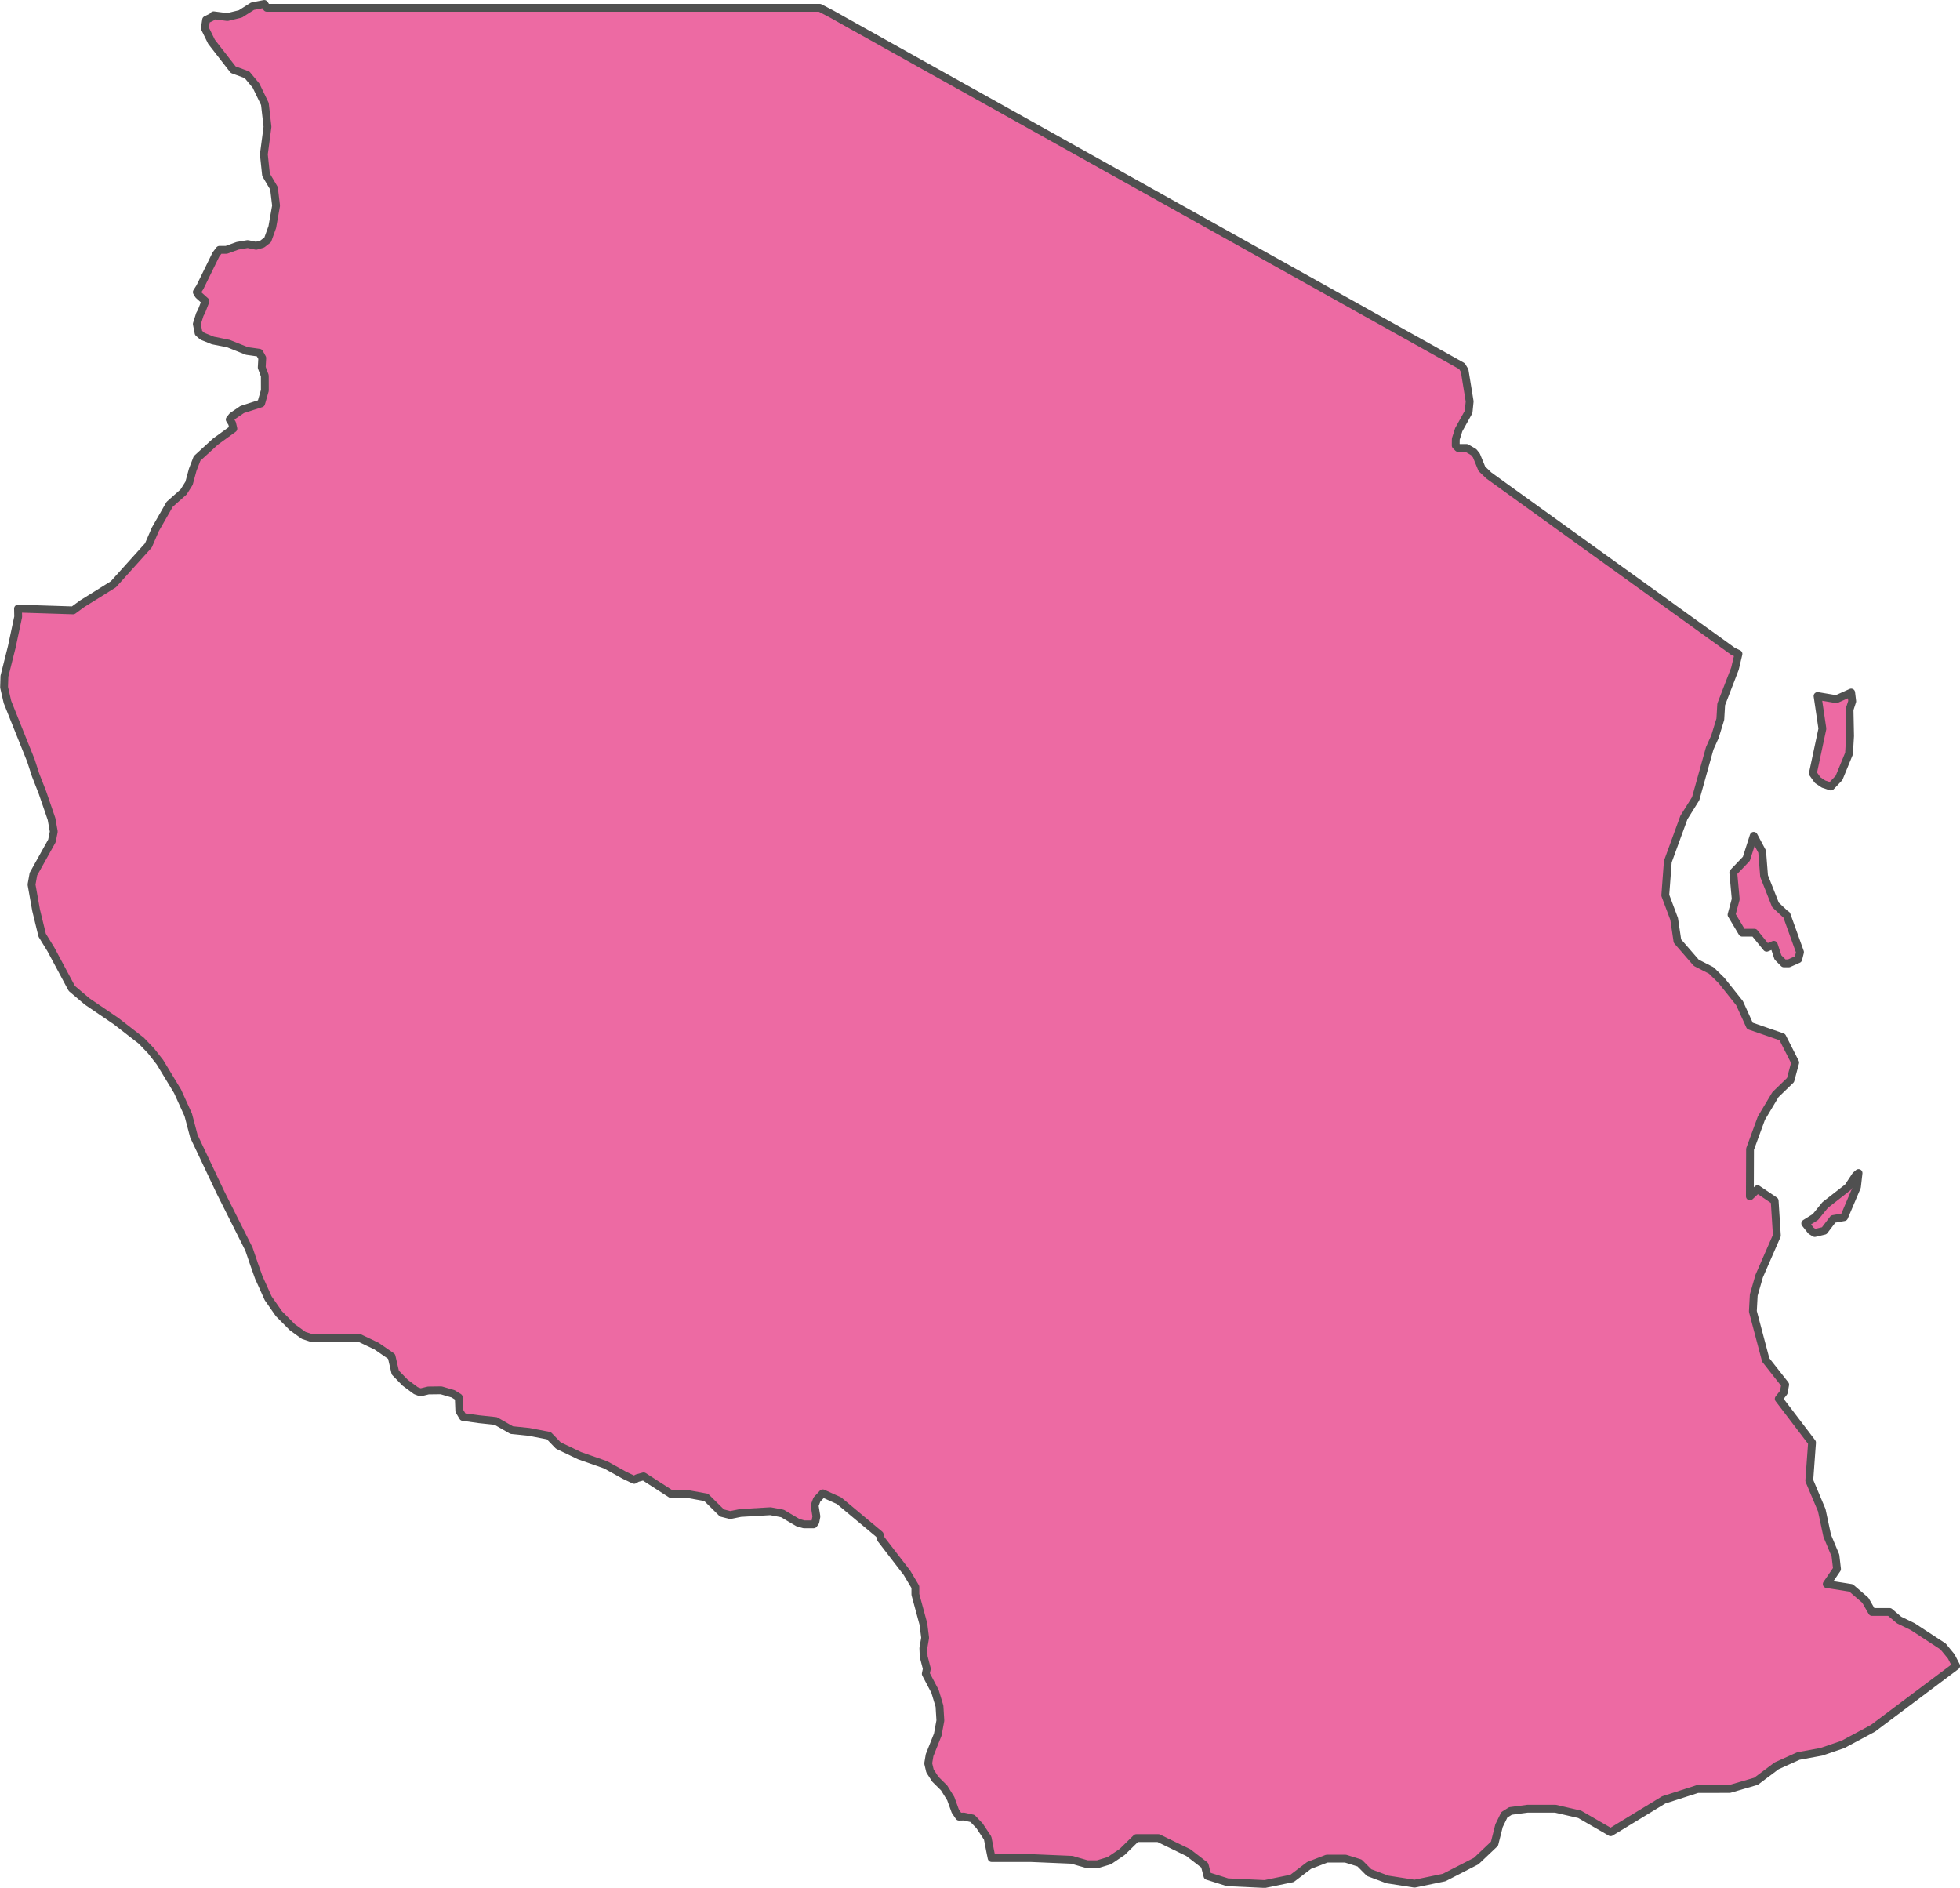<?xml version="1.0" encoding="UTF-8" standalone="no"?>
<!-- Created with Inkscape (http://www.inkscape.org/) -->

<svg
   width="125.163"
   height="120.548"
   viewBox="0 0 125.163 120.548"
   version="1.1"
   id="svg1059"
   xmlns="http://www.w3.org/2000/svg"
   xmlns:svg="http://www.w3.org/2000/svg"
   xmlns:rdf="http://www.w3.org/1999/02/22-rdf-syntax-ns#"
   xmlns:cc="http://creativecommons.org/ns#"
   xmlns:dc="http://purl.org/dc/elements/1.1/">
  <defs
     id="defs1053" />
  <g
     id="layer10"
     style="display:inline"
     transform="translate(-259.816,-78.147)">
    <path
       style="fill:#ed6aa3;fill-opacity:1;fill-rule:nonzero;stroke:#505050;stroke-width:0.5;stroke-linecap:round;stroke-linejoin:round;stroke-miterlimit:4;stroke-dasharray:none;stroke-opacity:1"
       class="polygon"
       d="m 376.309,156.737 -0.605,0.145 -0.236,-0.145 -0.372,-0.47 0.646,-0.403 0.627,-0.772 1.454,-1.134 0.496,-0.75 0.181,-0.157 -0.101,0.884 -0.82,1.931 -0.7,0.123 z m -2.404,-20.173 0.857,2.38 -0.112,0.448 -0.604,0.269 h -0.316 l -0.376,-0.38 -0.265,-0.806 -0.459,0.19 -0.782,-0.962 h -0.774 l -0.684,-1.146 0.267,-0.996 -0.156,-1.702 0.835,-0.873 0.47,-1.468 0.539,1.007 0.123,1.563 0.727,1.837 0.611,0.571 z m 4.124,-14.195 0.067,0.559 -0.171,0.526 0.034,1.692 -0.067,1.122 -0.639,1.554 -0.521,0.548 -0.467,-0.157 -0.383,-0.257 -0.299,-0.425 0.608,-2.852 -0.309,-2.088 1.201,0.201 z M 276.855,78.648 h 0.236 1.175 1.99 1.989 1.99 1.989 1.989 1.99 1.989 1.989 1.99 1.989 1.989 1.99 1.989 1.989 1.99 1.989 1.222 0.853 l 0.808,0.425 0.896,0.504 2.384,1.332 2.385,1.332 2.386,1.332 2.385,1.331 2.386,1.333 2.384,1.332 2.385,1.332 2.386,1.332 2.384,1.333 2.384,1.33 2.387,1.332 2.384,1.332 2.385,1.332 2.385,1.332 2.386,1.332 2.385,1.332 1.138,0.638 0.171,0.28 0.198,1.213 0.124,0.761 -0.067,0.671 -0.631,1.135 -0.187,0.593 -0.005,0.414 0.156,0.157 h 0.538 l 0.458,0.269 0.169,0.213 0.349,0.85 0.445,0.425 1.007,0.727 1.718,1.238 1.718,1.237 1.718,1.238 1.718,1.236 1.718,1.237 1.718,1.236 1.718,1.238 1.718,1.236 0.836,0.604 0.354,0.168 -0.223,0.94 -0.88,2.283 -0.056,0.951 -0.345,1.119 -0.332,0.739 -0.896,3.212 -0.752,1.203 -1.027,2.815 -0.162,2.154 0.566,1.508 0.21,1.413 1.202,1.386 0.961,0.492 0.65,0.638 1.152,1.446 0.659,1.451 2.071,0.716 0.825,1.627 -0.301,1.12 -0.96,0.929 -0.899,1.504 -0.724,1.975 -0.011,3.019 0.487,-0.459 1.096,0.739 0.141,2.223 -1.13,2.589 -0.347,1.21 -0.056,1.041 0.82,3.099 1.243,1.579 -0.089,0.492 -0.322,0.414 2.127,2.792 -0.177,2.428 0.797,1.89 0.349,1.638 0.525,1.257 0.101,0.862 -0.656,0.962 1.551,0.246 0.911,0.783 0.43,0.75 h 1.12 l 0.607,0.515 0.874,0.425 1.933,1.263 0.524,0.638 0.19,0.369 0.123,0.235 -1.299,0.974 -2.028,1.521 -1.987,1.492 -1.92,1.029 -1.373,0.47 -1.465,0.269 -1.391,0.627 -1.316,0.985 -1.685,0.492 -2.053,0.004 -2.157,0.694 -2.142,1.303 -1.248,0.761 -1.977,-1.143 -1.551,-0.358 h -1.782 l -1.087,0.145 -0.391,0.246 -0.339,0.694 -0.289,1.15 -1.169,1.108 -2.049,1.052 -1.889,0.392 -1.729,-0.269 -1.169,-0.436 -0.612,-0.615 -0.899,-0.28 h -1.189 l -1.136,0.436 -1.089,0.828 -1.736,0.358 -2.383,-0.112 -1.28,-0.403 -0.177,-0.683 -1.044,-0.806 -1.912,-0.929 h -1.409 l -0.904,0.884 -0.825,0.559 -0.745,0.224 h -0.671 l -0.593,-0.168 -0.37,-0.112 -2.637,-0.112 h -2.497 l -0.078,-0.38 -0.175,-0.895 -0.519,-0.783 -0.448,-0.47 -0.556,-0.123 -0.303,0.008 -0.243,-0.358 -0.288,-0.795 -0.425,-0.683 -0.564,-0.559 -0.338,-0.526 -0.114,-0.481 0.089,-0.526 0.523,-1.314 0.165,-0.895 -0.056,-0.918 -0.283,-0.94 -0.592,-1.125 0.067,-0.325 -0.201,-0.772 -0.022,-0.537 0.115,-0.671 -0.113,-0.884 -0.511,-1.879 v -0.481 l -0.539,-0.906 -1.658,-2.152 -0.078,-0.28 -2.6,-2.169 -1.041,-0.47 -0.375,0.403 -0.14,0.38 0.112,0.694 -0.067,0.347 -0.112,0.157 h -0.617 l -0.388,-0.112 -0.985,-0.582 -0.767,-0.145 -1.904,0.112 -0.669,0.134 -0.525,-0.134 -1.007,-0.996 -1.181,-0.213 h -1.061 l -1.751,-1.128 -0.411,0.112 -0.195,0.112 -0.633,-0.302 -1.193,-0.66 -1.659,-0.582 -1.357,-0.649 -0.603,-0.627 -1.274,-0.246 -1.101,-0.112 -1.019,-0.582 -1.056,-0.112 -1.038,-0.145 -0.232,-0.392 -0.034,-0.862 -0.364,-0.224 -0.762,-0.224 -0.82,0.01 -0.5,0.123 -0.295,-0.112 -0.68,-0.504 -0.632,-0.649 -0.239,-1.029 -0.958,-0.66 -1.103,-0.526 h -3.069 l -0.481,-0.157 -0.727,-0.526 -0.855,-0.862 -0.686,-0.985 -0.603,-1.339 -0.286,-0.806 -0.339,-0.996 -0.751,-1.494 -1.062,-2.115 -0.819,-1.731 -0.883,-1.863 -0.36,-1.365 -0.686,-1.511 -1.124,-1.855 -0.57,-0.727 -0.622,-0.649 -1.616,-1.252 -1.831,-1.244 -0.99,-0.839 -1.332,-2.49 -0.557,-0.906 -0.387,-1.587 -0.293,-1.646 0.12,-0.671 1.181,-2.119 0.119,-0.593 -0.144,-0.806 -0.58,-1.69 -0.433,-1.108 -0.305,-0.94 -0.631,-1.571 -0.865,-2.161 -0.216,-0.94 0.022,-0.705 0.469,-1.866 0.41,-1.927 -0.011,-0.526 3.52,0.112 0.58,-0.425 1.989,-1.239 2.237,-2.484 0.446,-1.029 0.911,-1.593 0.894,-0.795 0.344,-0.548 0.234,-0.862 0.28,-0.727 1.174,-1.074 1.142,-0.828 -0.078,-0.336 -0.153,-0.246 0.169,-0.213 0.624,-0.425 1.213,-0.392 0.237,-0.828 -0.003,-0.94 -0.197,-0.526 0.034,-0.604 -0.186,-0.336 -0.792,-0.112 -1.177,-0.47 -0.999,-0.201 -0.666,-0.269 -0.247,-0.213 -0.112,-0.571 0.194,-0.615 0.101,-0.179 0.255,-0.66 -0.436,-0.392 -0.114,-0.19 0.199,-0.313 1.026,-2.095 0.223,-0.291 h 0.444 l 0.708,-0.257 0.651,-0.112 0.534,0.112 0.394,-0.112 0.347,-0.269 0.294,-0.817 0.242,-1.365 -0.133,-1.108 -0.509,-0.862 -0.139,-1.307 0.233,-1.758 -0.167,-1.46 -0.564,-1.168 -0.576,-0.694 -0.882,-0.325 -1.386,-1.783 -0.424,-0.862 0.078,-0.537 0.368,-0.179 0.112,-0.112 0.882,0.112 0.828,-0.201 0.774,-0.492 0.752,-0.145 z"
       id="path2628-9" />
  </g>
</svg>
